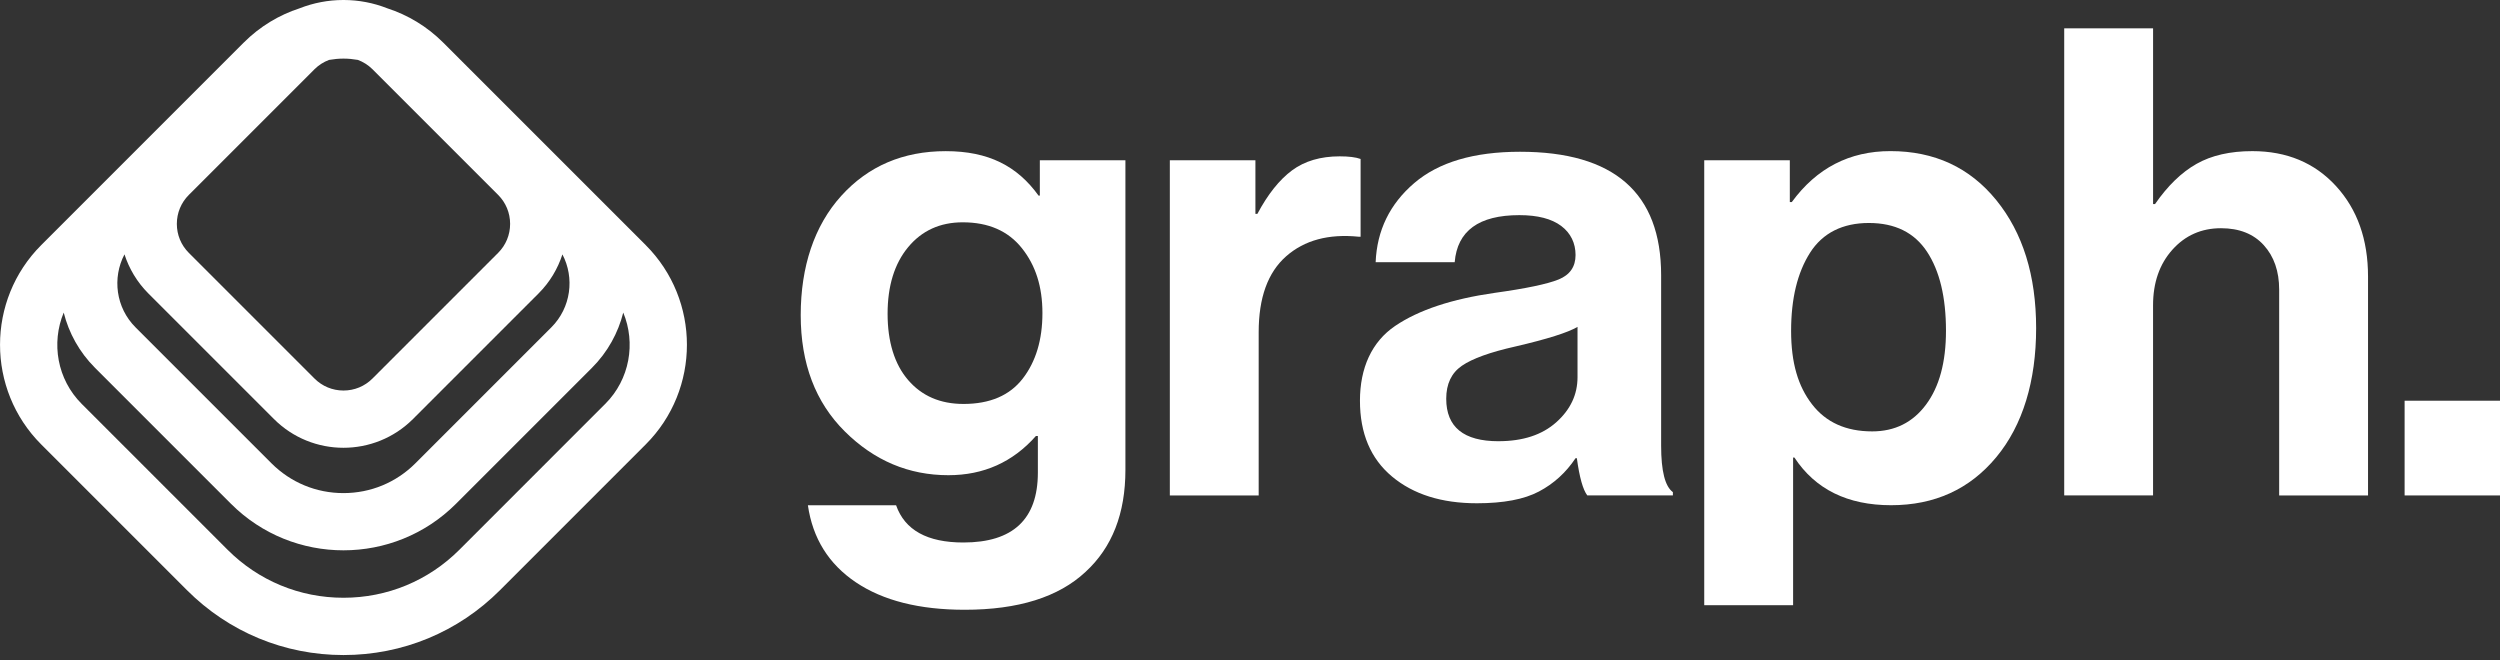 <svg width="212" height="56" viewBox="0 0 212 56" fill="none" xmlns="http://www.w3.org/2000/svg">
<rect x="0" y="0" width="212" height="56" fill="#333333" stroke="none"/>
<g clip-path="url(#clip0_699_1001)">
<path d="M81.805 51.708C77.963 51.708 74.887 50.933 72.581 49.382C70.272 47.831 68.914 45.651 68.509 42.845H75.988C76.726 44.952 78.629 46.004 81.695 46.004C85.905 46.004 88.011 44.027 88.011 40.076V36.974H87.845C85.885 39.19 83.412 40.297 80.421 40.297C77.06 40.297 74.133 39.061 71.64 36.586C69.147 34.112 67.901 30.824 67.901 26.724C67.901 22.623 69.045 19.143 71.336 16.612C73.625 14.082 76.581 12.818 80.201 12.818C83.82 12.818 86.258 14.074 88.068 16.585H88.178V13.593H95.435V39.852C95.435 43.544 94.309 46.426 92.055 48.495C89.764 50.636 86.349 51.708 81.806 51.708H81.805ZM81.695 34.255C83.946 34.255 85.628 33.535 86.736 32.094C87.845 30.654 88.398 28.806 88.398 26.553C88.398 24.299 87.817 22.499 86.653 21.041C85.489 19.582 83.819 18.852 81.64 18.852C79.718 18.852 78.177 19.555 77.013 20.956C75.849 22.36 75.268 24.244 75.268 26.608C75.268 28.971 75.849 30.883 77.013 32.232C78.177 33.58 79.736 34.254 81.695 34.254V34.255Z" fill="white"/>
<path d="M106.459 13.591V18.134H106.626C107.514 16.471 108.491 15.244 109.563 14.449C110.635 13.656 111.981 13.258 113.607 13.258C114.382 13.258 114.973 13.332 115.379 13.48V20.073H115.212C112.664 19.816 110.613 20.37 109.062 21.736C107.512 23.102 106.736 25.246 106.736 28.163V42.013H99.202V13.591H106.459Z" fill="white"/>
<path d="M134.604 42.013C134.235 41.534 133.939 40.48 133.717 38.855H133.607C132.794 40.074 131.76 41.016 130.504 41.679C129.247 42.345 127.492 42.677 125.241 42.677C122.249 42.677 119.849 41.921 118.039 40.406C116.229 38.892 115.324 36.748 115.324 33.979C115.324 31.209 116.321 28.983 118.316 27.634C120.31 26.286 123.117 25.355 126.737 24.837C129.396 24.468 131.204 24.089 132.166 23.701C133.126 23.312 133.607 22.621 133.607 21.624C133.607 20.627 133.201 19.767 132.388 19.158C131.575 18.55 130.394 18.244 128.843 18.244C125.408 18.244 123.58 19.573 123.358 22.232H116.655C116.765 19.537 117.854 17.301 119.923 15.529C121.992 13.756 124.984 12.869 128.898 12.869C136.875 12.869 140.864 16.359 140.864 23.34V37.799C140.864 39.942 141.196 41.254 141.861 41.732V42.009H134.604V42.013ZM127.07 37.414C129.139 37.414 130.772 36.88 131.974 35.806C133.173 34.734 133.774 33.461 133.774 31.984V27.719C132.961 28.2 131.206 28.753 128.511 29.381C126.37 29.862 124.854 30.406 123.969 31.017C123.082 31.625 122.64 32.559 122.64 33.814C122.64 36.215 124.116 37.416 127.072 37.416L127.07 37.414Z" fill="white"/>
<path d="M144.519 51.32V13.591H151.776V17.137H151.943C154.049 14.255 156.837 12.814 160.309 12.814C164.039 12.814 167.031 14.2 169.284 16.97C171.536 19.739 172.664 23.359 172.664 27.829C172.664 32.298 171.538 36.056 169.284 38.77C167.031 41.485 164.057 42.842 160.364 42.842C156.672 42.842 153.938 41.493 152.165 38.798H152.055V51.32H144.521H144.519ZM158.759 36.582C160.678 36.582 162.202 35.826 163.328 34.31C164.455 32.797 165.019 30.71 165.019 28.051C165.019 25.206 164.483 22.972 163.411 21.347C162.339 19.722 160.696 18.909 158.48 18.909C156.264 18.909 154.564 19.749 153.494 21.43C152.422 23.11 151.886 25.318 151.886 28.051C151.886 30.783 152.477 32.752 153.659 34.283C154.841 35.816 156.54 36.582 158.757 36.582H158.759Z" fill="white"/>
<path d="M182.581 2.401V17.303H182.748C183.82 15.753 184.992 14.616 186.266 13.896C187.54 13.175 189.118 12.816 191.002 12.816C193.919 12.816 196.285 13.805 198.095 15.78C199.904 17.757 200.809 20.315 200.809 23.453V42.013H193.273V24.561C193.273 23.01 192.84 21.753 191.972 20.794C191.104 19.834 189.893 19.353 188.343 19.353C186.68 19.353 185.304 19.961 184.214 21.18C183.125 22.399 182.579 23.97 182.579 25.89V42.011H175.045V2.401H182.579H182.581Z" fill="white"/>
<path d="M203.911 42.013V33.981H212V42.013H203.911Z" fill="white"/>
<path d="M54.758 20.784L37.58 3.608C36.206 2.234 34.578 1.268 32.845 0.705C31.665 0.239 30.415 0.004 29.163 0C29.139 0 29.115 0 29.092 0C27.84 0.004 26.589 0.239 25.409 0.703C23.678 1.266 22.049 2.232 20.675 3.606L3.497 20.784C-1.163 25.444 -1.163 33.029 3.497 37.689L15.86 50.052C19.403 53.595 24.116 55.548 29.127 55.548C34.139 55.548 38.852 53.597 42.395 50.052L54.756 37.689C59.416 33.029 59.416 25.444 54.756 20.784H54.758ZM16.015 16.526L26.668 5.873C27.031 5.51 27.455 5.249 27.906 5.08C28.311 5.009 28.719 4.97 29.127 4.97C29.535 4.97 29.944 5.009 30.348 5.08C30.8 5.249 31.224 5.512 31.587 5.873L42.24 16.526C42.897 17.184 43.258 18.055 43.258 18.986C43.258 19.916 42.897 20.788 42.24 21.445L31.587 32.098C30.929 32.756 30.058 33.117 29.127 33.117C28.197 33.117 27.325 32.756 26.668 32.098L16.015 21.445C15.357 20.788 14.996 19.916 14.996 18.986C14.996 18.055 15.357 17.184 16.015 16.526ZM10.557 21.573C10.95 22.782 11.62 23.921 12.577 24.881L23.23 35.534C24.856 37.159 26.991 37.972 29.125 37.972C31.259 37.972 33.395 37.159 35.02 35.534L45.673 24.881C46.633 23.921 47.3 22.782 47.693 21.573C48.737 23.563 48.425 26.088 46.753 27.76L35.224 39.289C33.595 40.918 31.428 41.815 29.123 41.815C26.819 41.815 24.652 40.918 23.022 39.289L11.494 27.76C9.821 26.088 9.509 23.565 10.554 21.573H10.557ZM51.32 34.254L38.96 46.616C36.333 49.243 32.841 50.69 29.127 50.69C25.413 50.69 21.921 49.243 19.295 46.616L6.932 34.254C4.841 32.163 4.333 29.081 5.403 26.506C5.833 28.225 6.718 29.853 8.061 31.195L19.589 42.724C22.22 45.354 25.672 46.667 29.127 46.667C32.582 46.667 36.035 45.352 38.665 42.724L50.194 31.195C51.536 29.853 52.42 28.225 52.852 26.506C53.921 29.081 53.415 32.161 51.322 34.254H51.32Z" fill="white"/>
</g>
<defs>
<clipPath id="clip0_699_1001">
<rect width="212" height="55.548" fill="white"/>
</clipPath>
</defs>
</svg>
